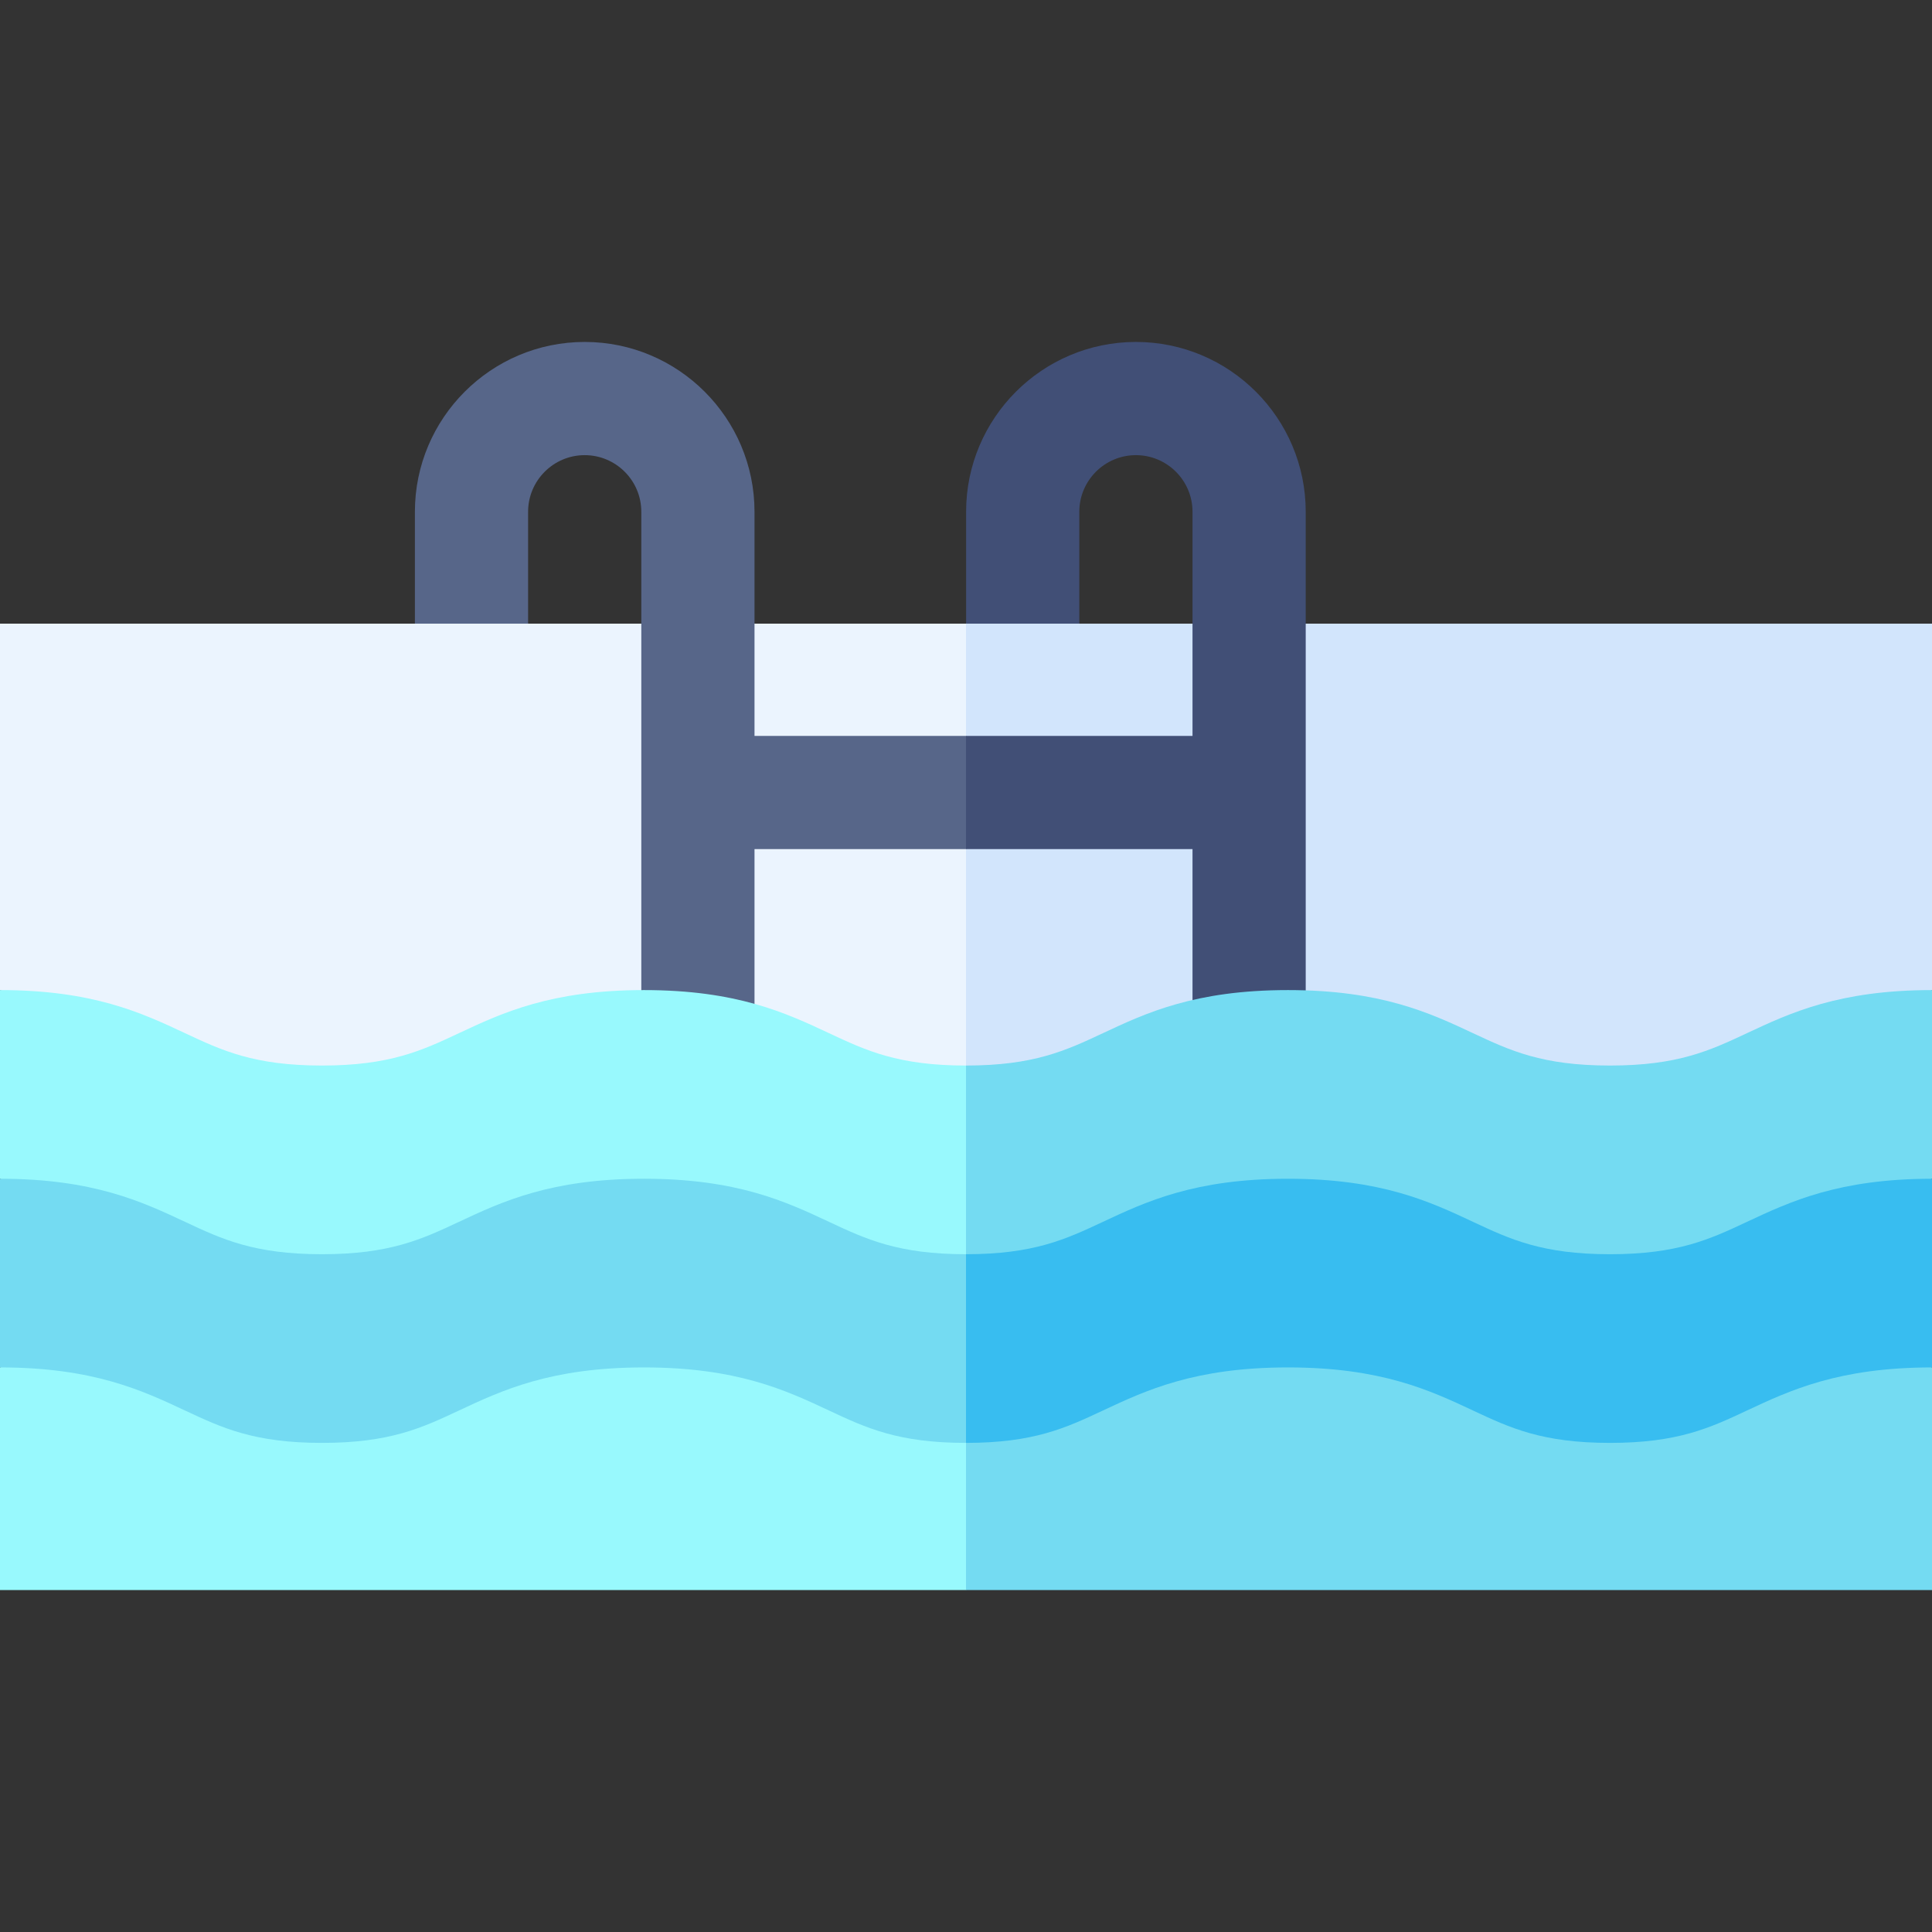 <svg id="Capa_1" enable-background="new 0 0 512 512" height="512" viewBox="0 0 512 512" width="512" xmlns="http://www.w3.org/2000/svg"><rect x="0" y="0" width="512" height="512" fill="#333333" stroke="none"/><g><path d="m139.953 165.276-11.742-3.677-18.258 3.677h-109.953v97.105l64.395 24.513 191.605 14.684 26.376-89.174-26.376-47.128z" fill="#ebf4fe"/><path d="m286 165.276-16.966-10.028-13.034 10.028v136.302l216.614-18.292 39.386-20.905v-97.105z" fill="#d2e5fc"/><path d="m199.953 195.027v-59.408c0-24.813-20.187-45-45-45s-45 20.187-45 45v29.657h30v-29.657c0-8.271 6.729-15 15-15s15 6.729 15 15v143.816h30v-54.408h56.047l15-14.605-15-15.395z" fill="#576689"/><path d="m316.029 279.435h30v-143.816c0-24.813-20.187-45-45-45-24.814 0-45 20.187-45 45v29.657h30v-29.657c0-8.271 6.729-15 15-15s15 6.729 15 15v59.408h-60.029v30h60.029z" fill="#414f76"/><g><path d="m255.993 282.381c-17.991 0-26.475-3.977-36.299-8.582-11.417-5.352-24.357-11.418-49.032-11.418-24.674 0-37.614 6.066-49.031 11.418-9.824 4.605-18.308 8.582-36.3 8.582s-26.476-3.977-36.3-8.582c-11.417-5.352-24.357-11.418-49.031-11.418v50l72.321 30.6 183.679 9.248 15-39.848-15-30c-.002 0-.004 0-.007 0z" fill="#98f9fd"/><path d="m512 312.381v-50c-24.676 0-37.617 6.066-49.035 11.418-9.824 4.605-18.309 8.582-36.302 8.582s-26.479-3.977-36.303-8.582c-11.418-5.352-24.359-11.418-49.034-11.418s-37.616 6.066-49.033 11.418c-9.823 4.604-18.307 8.581-36.293 8.582v69.848l208.688-18.595z" fill="#74dbf2"/></g><path d="m255.993 332.381c-17.991 0-26.475-3.977-36.299-8.582-11.417-5.352-24.357-11.418-49.032-11.418-24.674 0-37.614 6.066-49.031 11.418-9.824 4.605-18.308 8.582-36.3 8.582s-26.476-3.977-36.3-8.582c-11.417-5.352-24.357-11.418-49.031-11.418v50l72.321 30.6 183.679 18.248 15-49.424-15-29.424c-.002 0-.004 0-.007 0z" fill="#74dbf2"/><path d="m462.965 323.799c-9.824 4.605-18.309 8.582-36.302 8.582s-26.479-3.977-36.303-8.582c-11.418-5.352-24.359-11.418-49.034-11.418s-37.616 6.066-49.033 11.418c-9.823 4.604-18.307 8.581-36.293 8.582v78.848l208.688-27.595 47.312-21.253v-50c-24.676 0-37.617 6.066-49.035 11.418z" fill="#38bdf0"/><path d="m219.694 373.799c-11.417-5.352-24.357-11.418-49.032-11.418-24.674 0-37.614 6.066-49.031 11.418-9.824 4.605-18.308 8.582-36.3 8.582s-26.476-3.977-36.3-8.582c-11.417-5.352-24.357-11.418-49.031-11.418v59h256l15-16.097-15-22.903c-.002 0-.004 0-.007 0-17.991 0-26.474-3.977-36.299-8.582z" fill="#98f9fd"/><path d="m512 421.381v-59c-24.676 0-37.617 6.066-49.035 11.418-9.824 4.605-18.309 8.582-36.302 8.582s-26.479-3.977-36.303-8.582c-11.418-5.352-24.359-11.418-49.034-11.418s-37.616 6.066-49.033 11.418c-9.823 4.604-18.307 8.581-36.293 8.582v39z" fill="#74dbf2"/></g></svg>